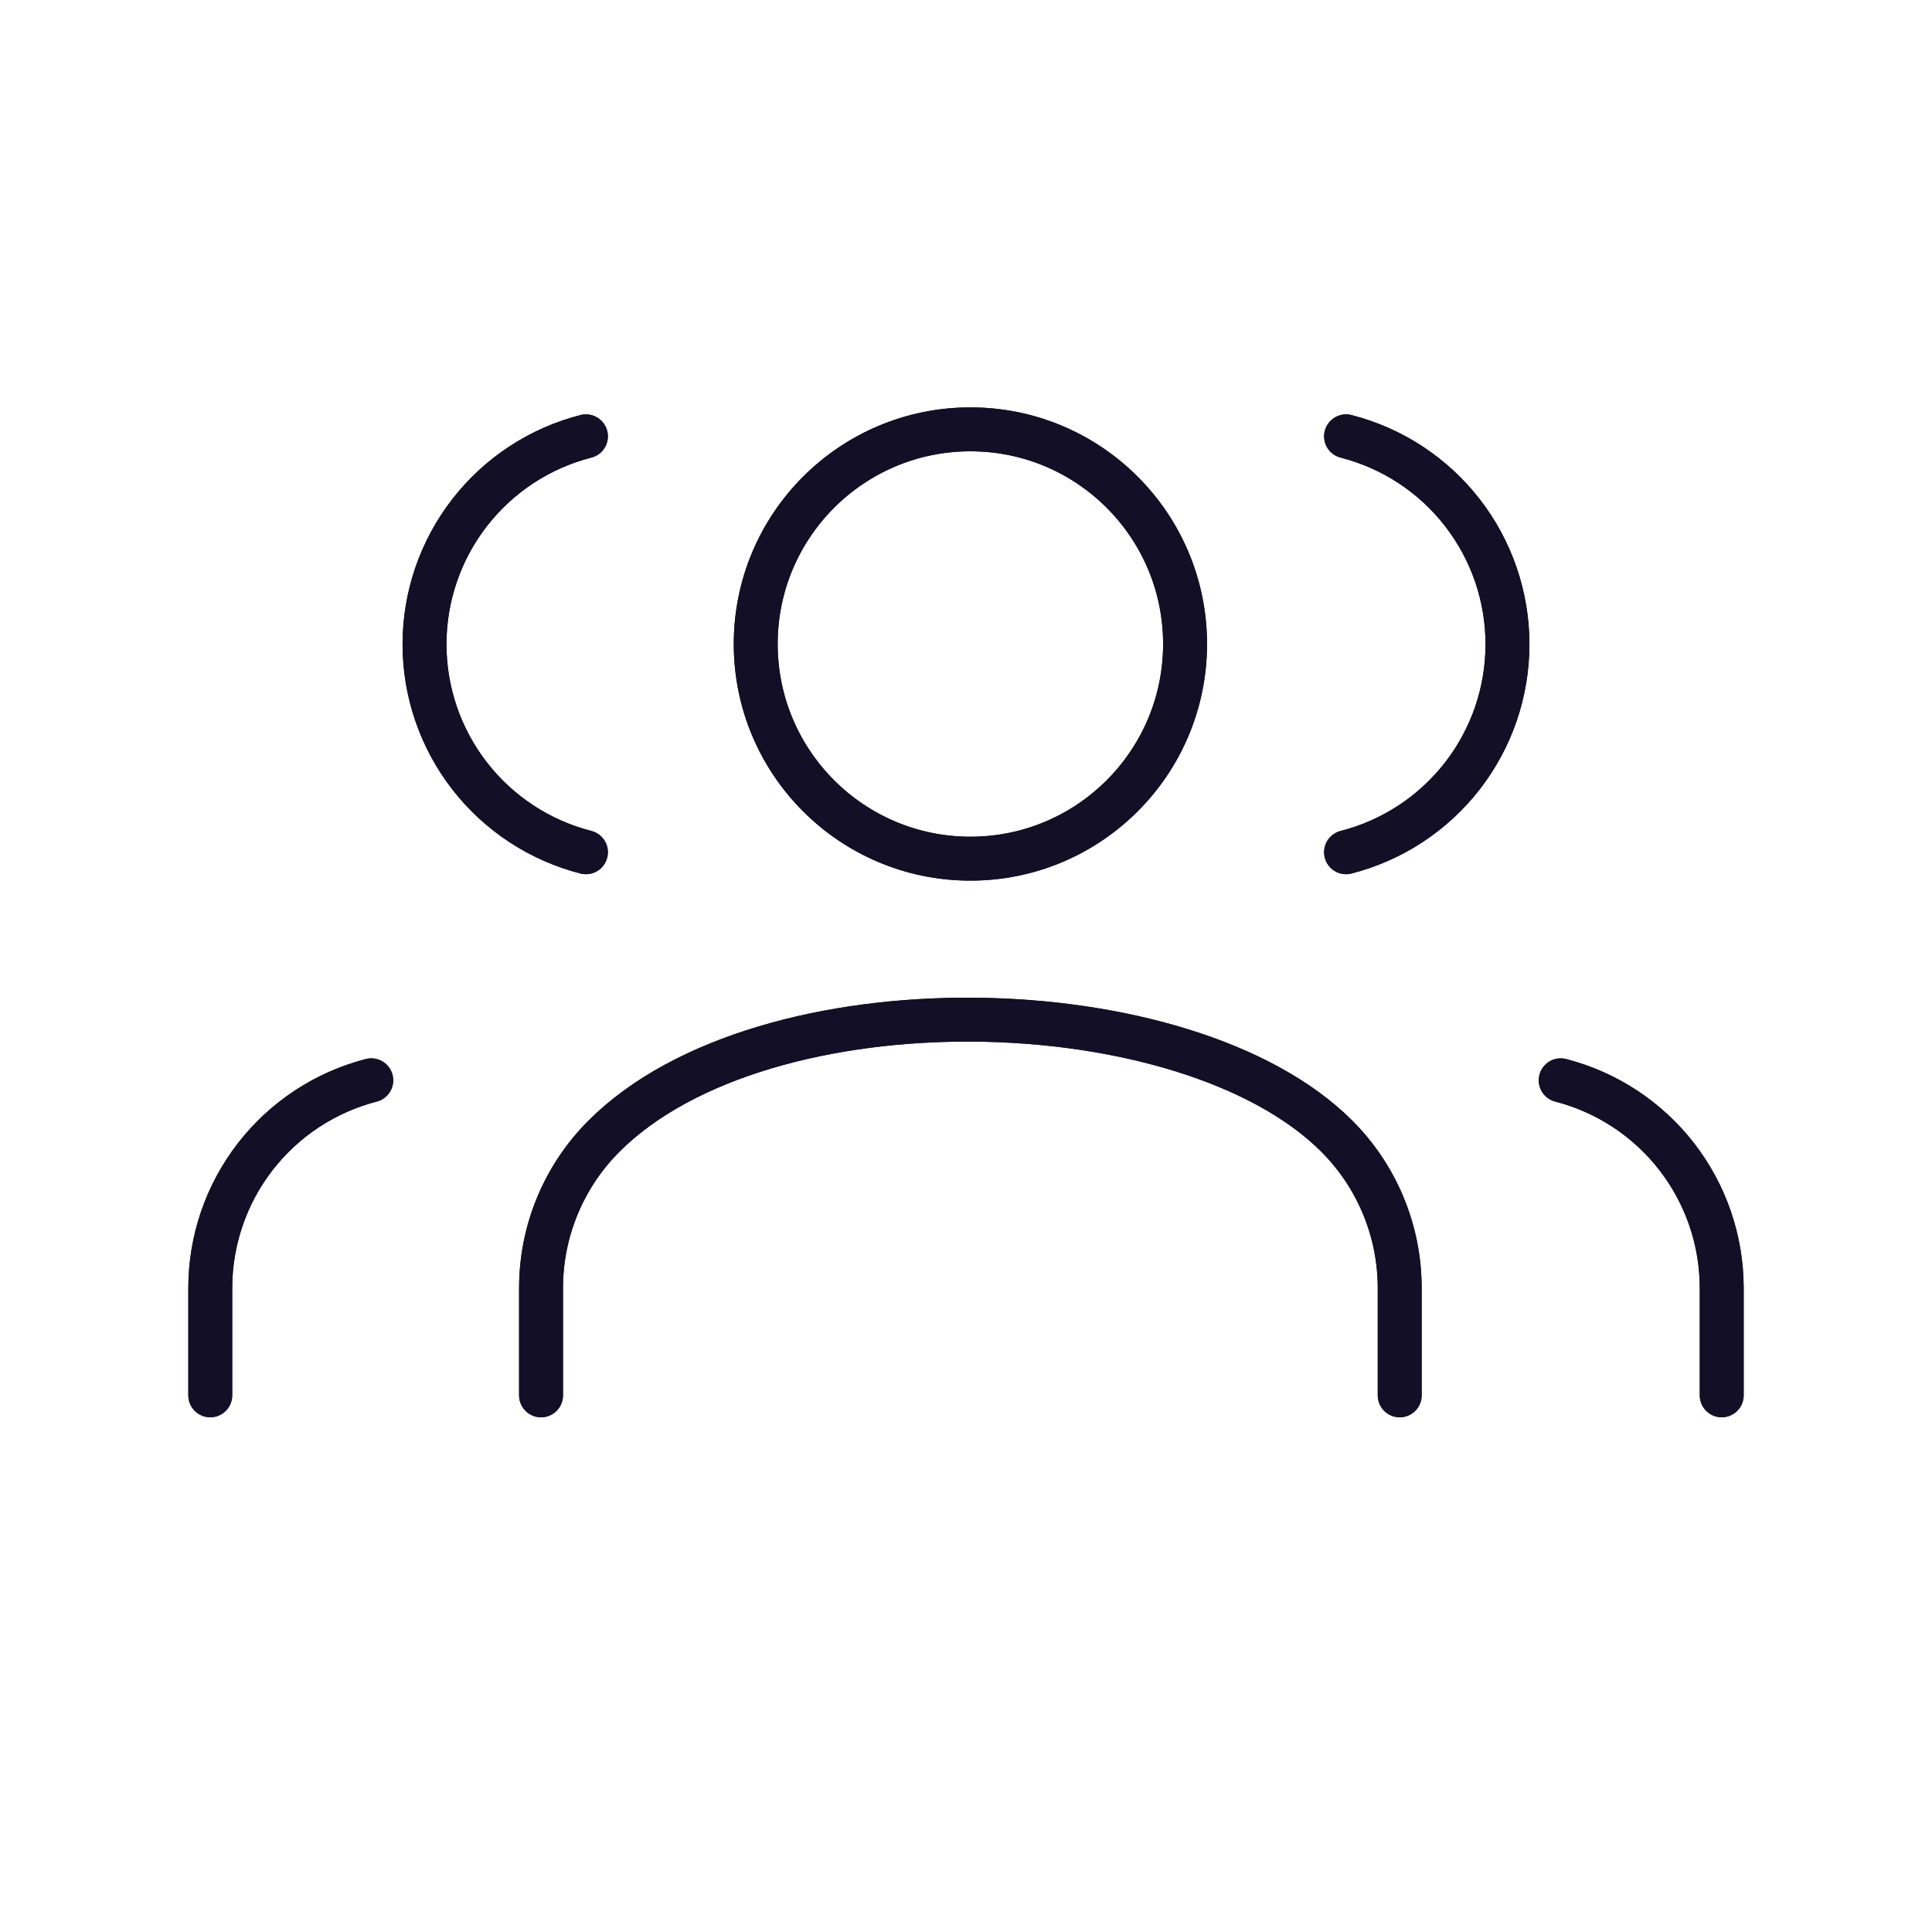 <svg width="132" height="132" viewBox="0 0 132 132" fill="none" xmlns="http://www.w3.org/2000/svg">
<path d="M95.632 95.334V88C95.632 84.11 94.087 80.38 91.337 77.629C81.041 67.334 52.2 66.691 41.262 77.629C38.511 80.38 36.966 84.11 36.966 88V95.334" stroke="#130F26" stroke-width="3" stroke-linecap="round" stroke-linejoin="round"/>
<path d="M66.3 58.667C74.4 58.667 80.967 52.1 80.967 44C80.967 35.9 74.4 29.334 66.3 29.334C58.2 29.334 51.633 35.9 51.633 44C51.633 52.1 58.2 58.667 66.3 58.667Z" stroke="#130F26" stroke-width="3" stroke-linecap="round" stroke-linejoin="round"/>
<path d="M117.633 95.333V88C117.631 84.75 116.549 81.594 114.558 79.025C112.567 76.457 109.78 74.623 106.633 73.81" stroke="#130F26" stroke-width="3" stroke-linecap="round" stroke-linejoin="round"/>
<path d="M14.366 95.333V88C14.368 84.75 15.45 81.594 17.441 79.025C19.432 76.457 22.22 74.623 25.366 73.81" stroke="#130F26" stroke-width="3" stroke-linecap="round" stroke-linejoin="round"/>
<path d="M91.967 29.811C95.121 30.618 97.918 32.453 99.915 35.026C101.911 37.598 102.995 40.762 102.995 44.019C102.995 47.276 101.911 50.44 99.915 53.012C97.918 55.585 95.121 57.419 91.967 58.227" stroke="#130F26" stroke-width="3" stroke-linecap="round" stroke-linejoin="round"/>
<path d="M40.032 29.811C36.878 30.618 34.081 32.453 32.084 35.026C30.088 37.598 29.004 40.762 29.004 44.019C29.004 47.276 30.088 50.44 32.084 53.012C34.081 55.585 36.878 57.419 40.032 58.227" stroke="#130F26" stroke-width="3" stroke-linecap="round" stroke-linejoin="round"/>
<path d="M95.632 95.334V88C95.632 84.11 94.087 80.38 91.337 77.629C81.041 67.334 52.2 66.691 41.262 77.629C38.511 80.38 36.966 84.11 36.966 88V95.334" stroke="#130F26" stroke-width="3" stroke-linecap="round" stroke-linejoin="round"/>
<path d="M66.3 58.667C74.4 58.667 80.967 52.1 80.967 44C80.967 35.9 74.4 29.334 66.3 29.334C58.2 29.334 51.633 35.9 51.633 44C51.633 52.1 58.2 58.667 66.3 58.667Z" stroke="#130F26" stroke-width="3" stroke-linecap="round" stroke-linejoin="round"/>
<path d="M117.633 95.333V88C117.631 84.75 116.549 81.594 114.558 79.025C112.567 76.457 109.78 74.623 106.633 73.81" stroke="#130F26" stroke-width="3" stroke-linecap="round" stroke-linejoin="round"/>
<path d="M14.366 95.333V88C14.368 84.75 15.45 81.594 17.441 79.025C19.432 76.457 22.22 74.623 25.366 73.81" stroke="#130F26" stroke-width="3" stroke-linecap="round" stroke-linejoin="round"/>
<path d="M91.967 29.811C95.121 30.618 97.918 32.453 99.915 35.026C101.911 37.598 102.995 40.762 102.995 44.019C102.995 47.276 101.911 50.44 99.915 53.012C97.918 55.585 95.121 57.419 91.967 58.227" stroke="#130F26" stroke-width="3" stroke-linecap="round" stroke-linejoin="round"/>
<path d="M40.032 29.811C36.878 30.618 34.081 32.453 32.084 35.026C30.088 37.598 29.004 40.762 29.004 44.019C29.004 47.276 30.088 50.44 32.084 53.012C34.081 55.585 36.878 57.419 40.032 58.227" stroke="#130F26" stroke-width="3" stroke-linecap="round" stroke-linejoin="round"/>
</svg>
